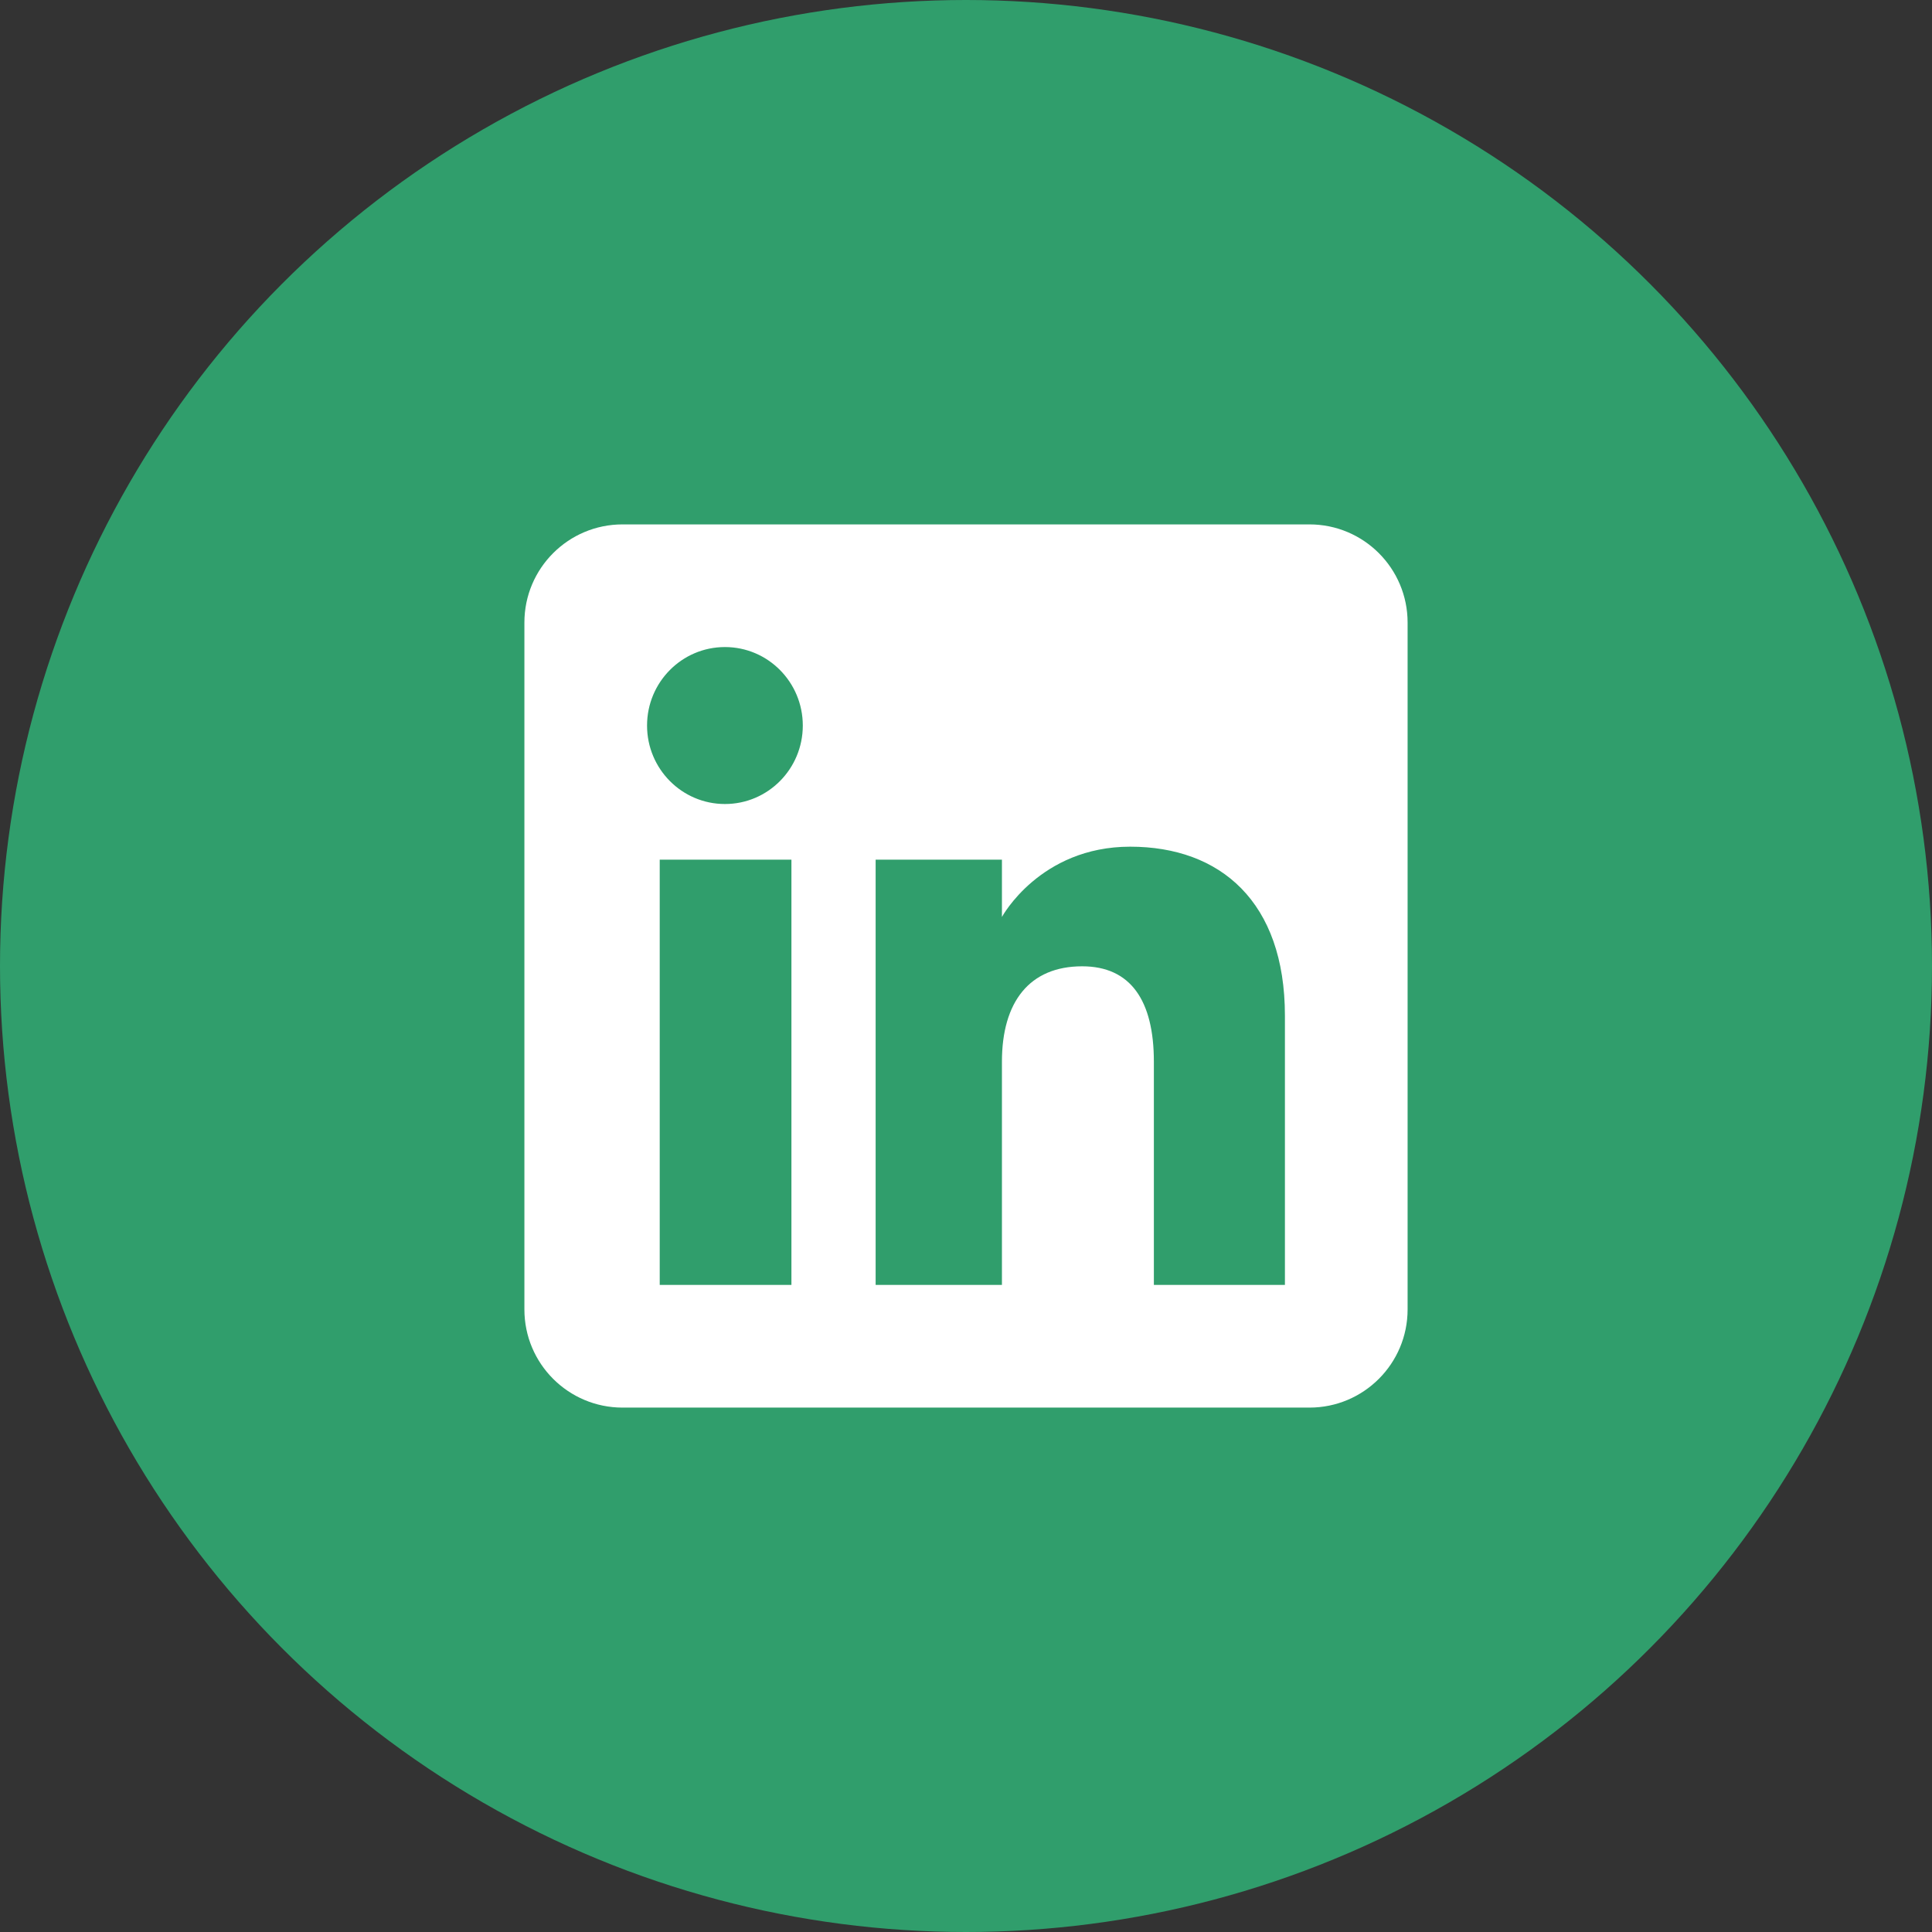 <svg width="70" height="70" viewBox="0 0 70 70" fill="none" xmlns="http://www.w3.org/2000/svg">
<rect x="0" y="0" width="70" height="70" fill="#333333" stroke="none"/>
<circle cx="35" cy="35" r="35" fill="#309E6C"/>
<path fill-rule="evenodd" clip-rule="evenodd" d="M47.444 51H22.556C20.592 51 19 49.408 19 47.444V22.556C19 20.592 20.592 19 22.556 19H47.444C49.408 19 51 20.592 51 22.556V47.444C51 49.408 49.408 51 47.444 51ZM41.807 46.555H46.555V36.8C46.555 32.673 44.216 30.677 40.948 30.677C37.678 30.677 36.302 33.223 36.302 33.223V31.148H31.726V46.555H36.302V38.468C36.302 36.3 37.3 35.011 39.209 35.011C40.964 35.011 41.807 36.25 41.807 38.468V46.555ZM23.444 26.288C23.444 27.858 24.707 29.131 26.266 29.131C27.825 29.131 29.087 27.858 29.087 26.288C29.087 24.717 27.825 23.444 26.266 23.444C24.707 23.444 23.444 24.717 23.444 26.288ZM28.675 46.555H23.903V31.148H28.675V46.555Z" fill="white"/>
</svg>
